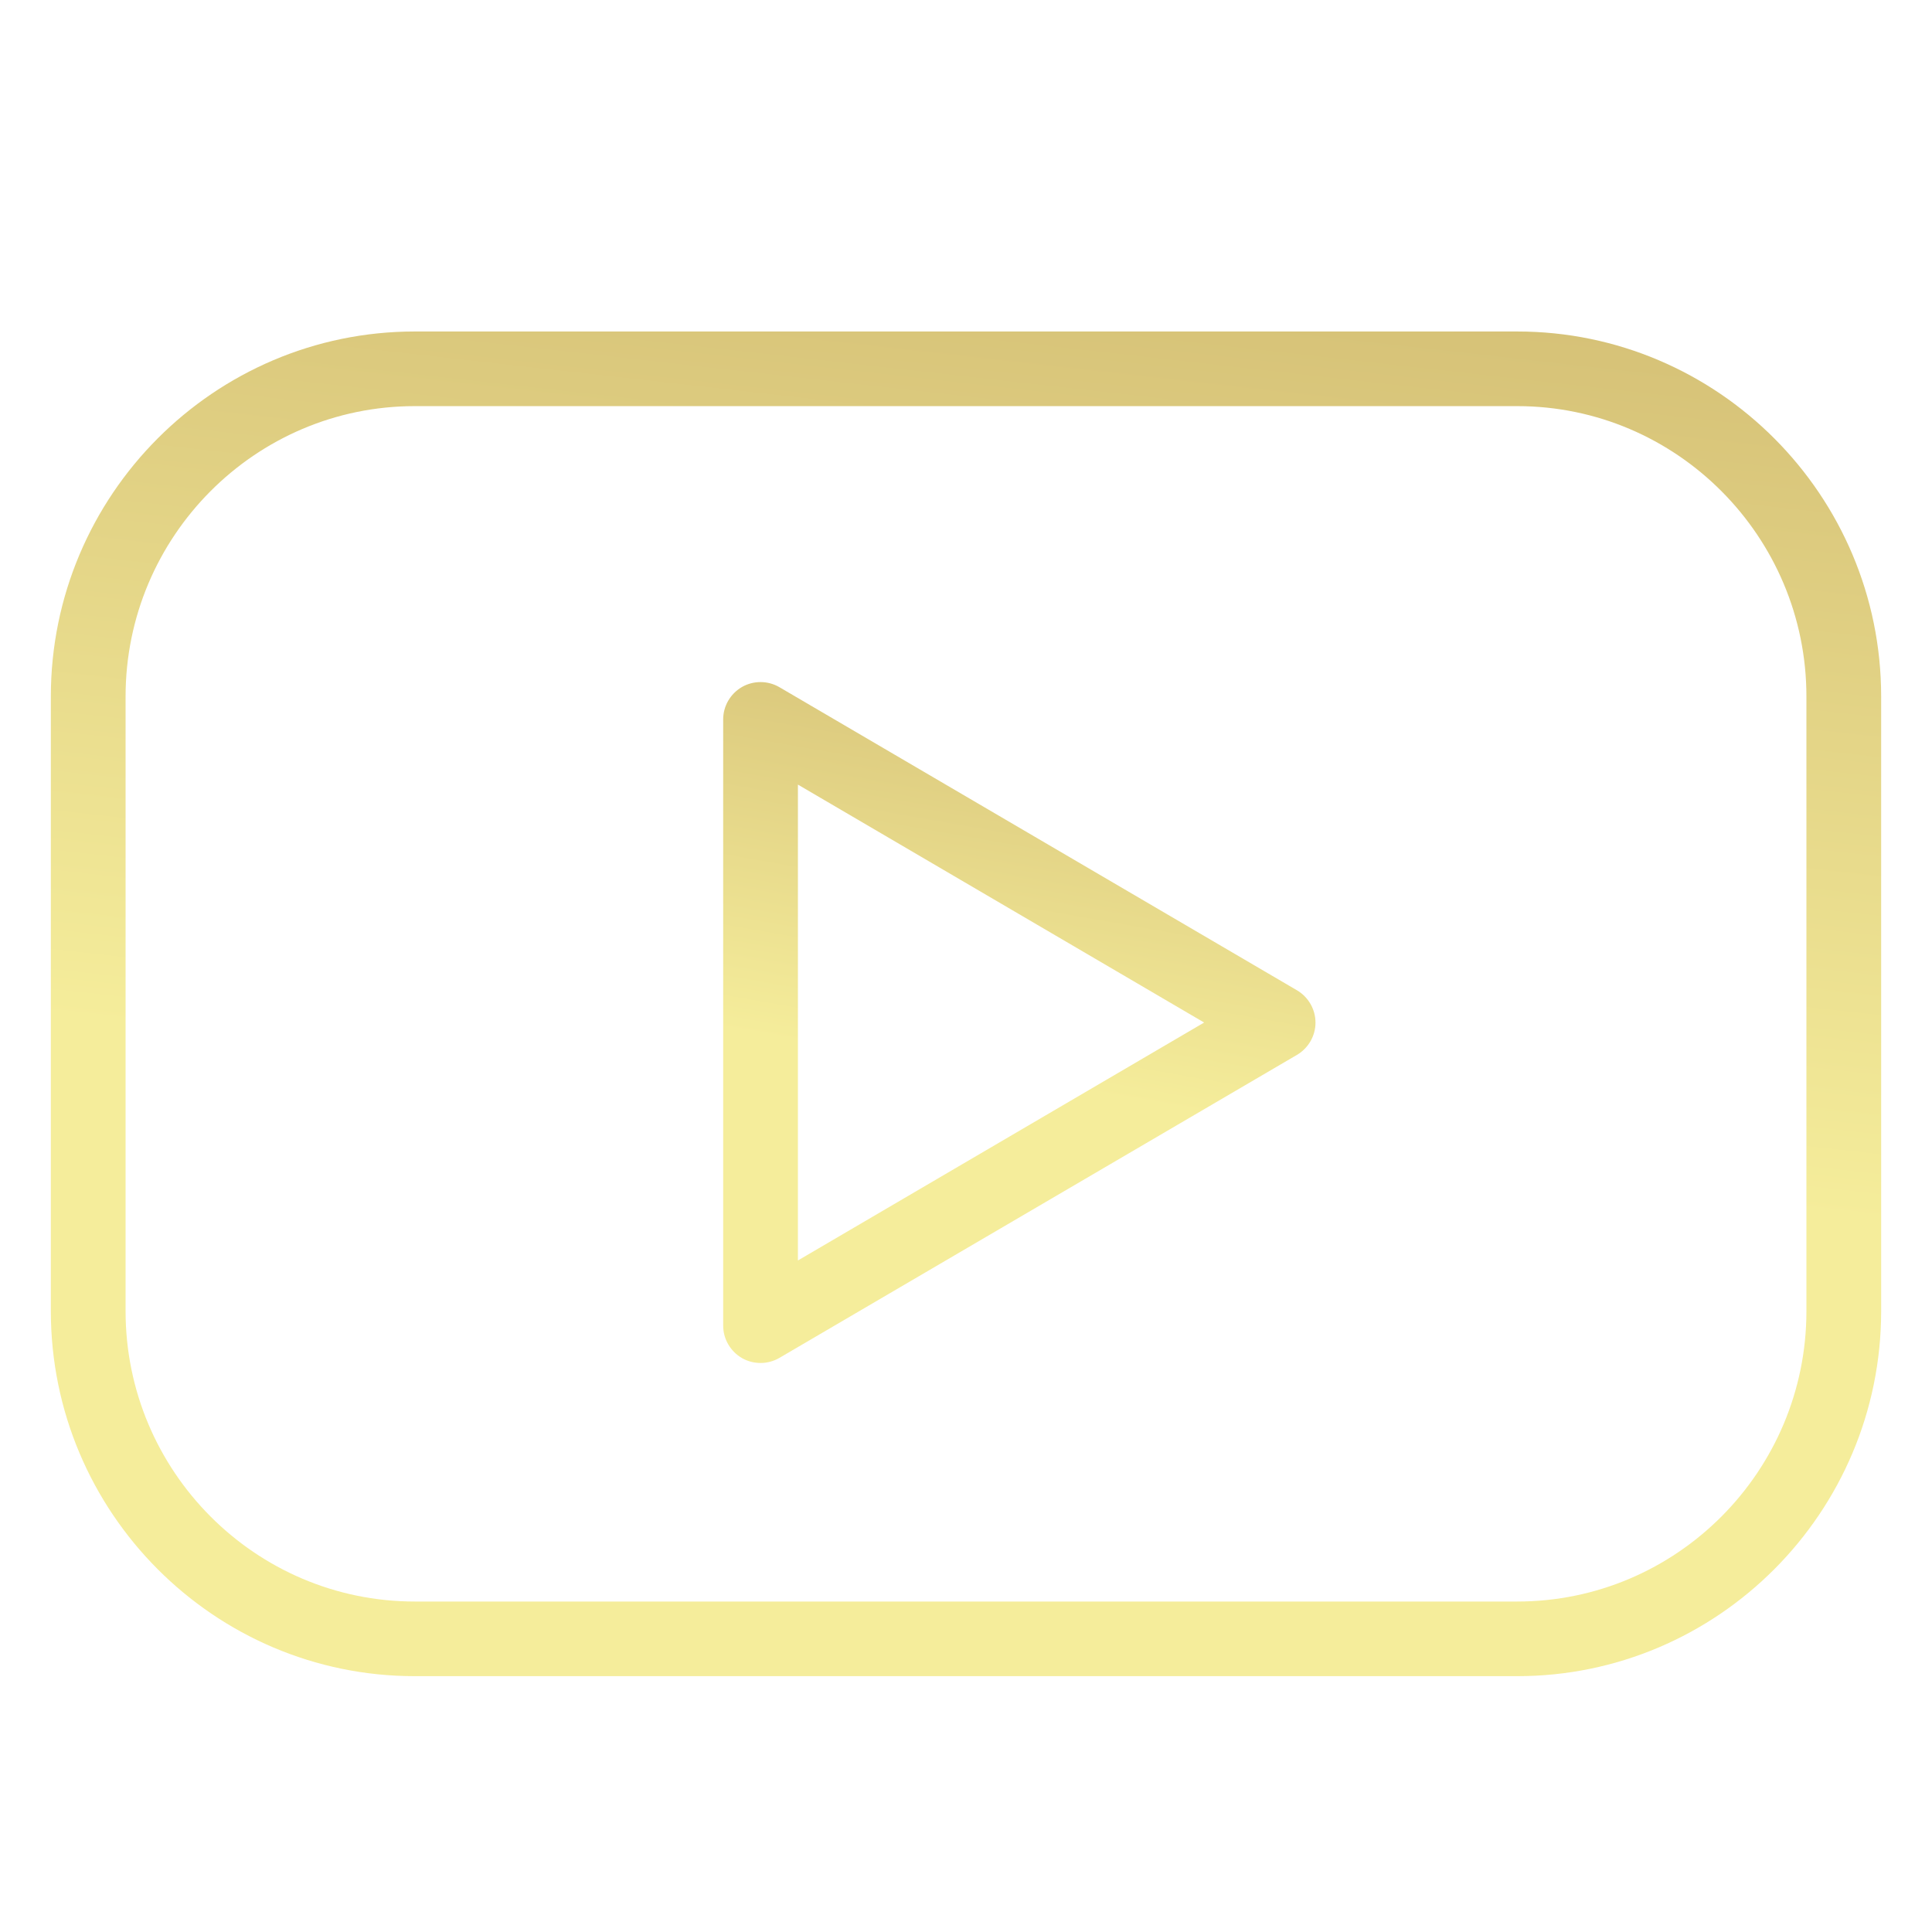 <svg width="19" height="19" viewBox="0 0 19 19" fill="none" xmlns="http://www.w3.org/2000/svg">
<g clip-path="url(#clip0_897_1973)">
<path d="M14.921 3.26H4.079C2.106 3.26 0.5 4.871 0.5 6.85V12.893C0.5 14.873 2.106 16.484 4.079 16.484H14.921C16.894 16.484 18.5 14.873 18.5 12.893V6.85C18.5 4.871 16.894 3.26 14.921 3.26ZM17.765 12.894C17.765 14.469 16.489 15.75 14.921 15.75H4.079C2.511 15.75 1.235 14.468 1.235 12.894V6.85C1.235 5.276 2.511 3.994 4.079 3.994H14.921C16.489 3.994 17.765 5.276 17.765 6.85V12.894Z" fill="url(#paint0_linear_897_1973)"/>
<path d="M12.755 9.739L7.665 6.758C7.552 6.692 7.411 6.691 7.297 6.756C7.183 6.822 7.112 6.943 7.112 7.075V13.037C7.112 13.168 7.183 13.29 7.297 13.356C7.353 13.388 7.416 13.404 7.48 13.404C7.544 13.404 7.608 13.387 7.665 13.354L12.755 10.374C12.867 10.308 12.937 10.187 12.937 10.057C12.937 9.926 12.867 9.805 12.755 9.739ZM7.847 12.396V7.716L11.842 10.056L7.847 12.396Z" fill="url(#paint1_linear_897_1973)"/>
</g>
<defs>
<linearGradient id="paint0_linear_897_1973" x1="5.217" y1="-16.014" x2="2.272" y2="10.214" gradientUnits="userSpaceOnUse">
<stop stop-color="#94652A"/>
<stop offset="1" stop-color="#F5ED9B"/>
</linearGradient>
<linearGradient id="paint1_linear_897_1973" x1="8.639" y1="-3.051" x2="6.346" y2="9.994" gradientUnits="userSpaceOnUse">
<stop stop-color="#94652A"/>
<stop offset="1" stop-color="#F5ED9B"/>
</linearGradient>
<clipPath id="clip0_897_1973">
<rect width="18" height="18" fill="white" transform="translate(0.5 0.872)"/>
</clipPath>
</defs>
</svg>
